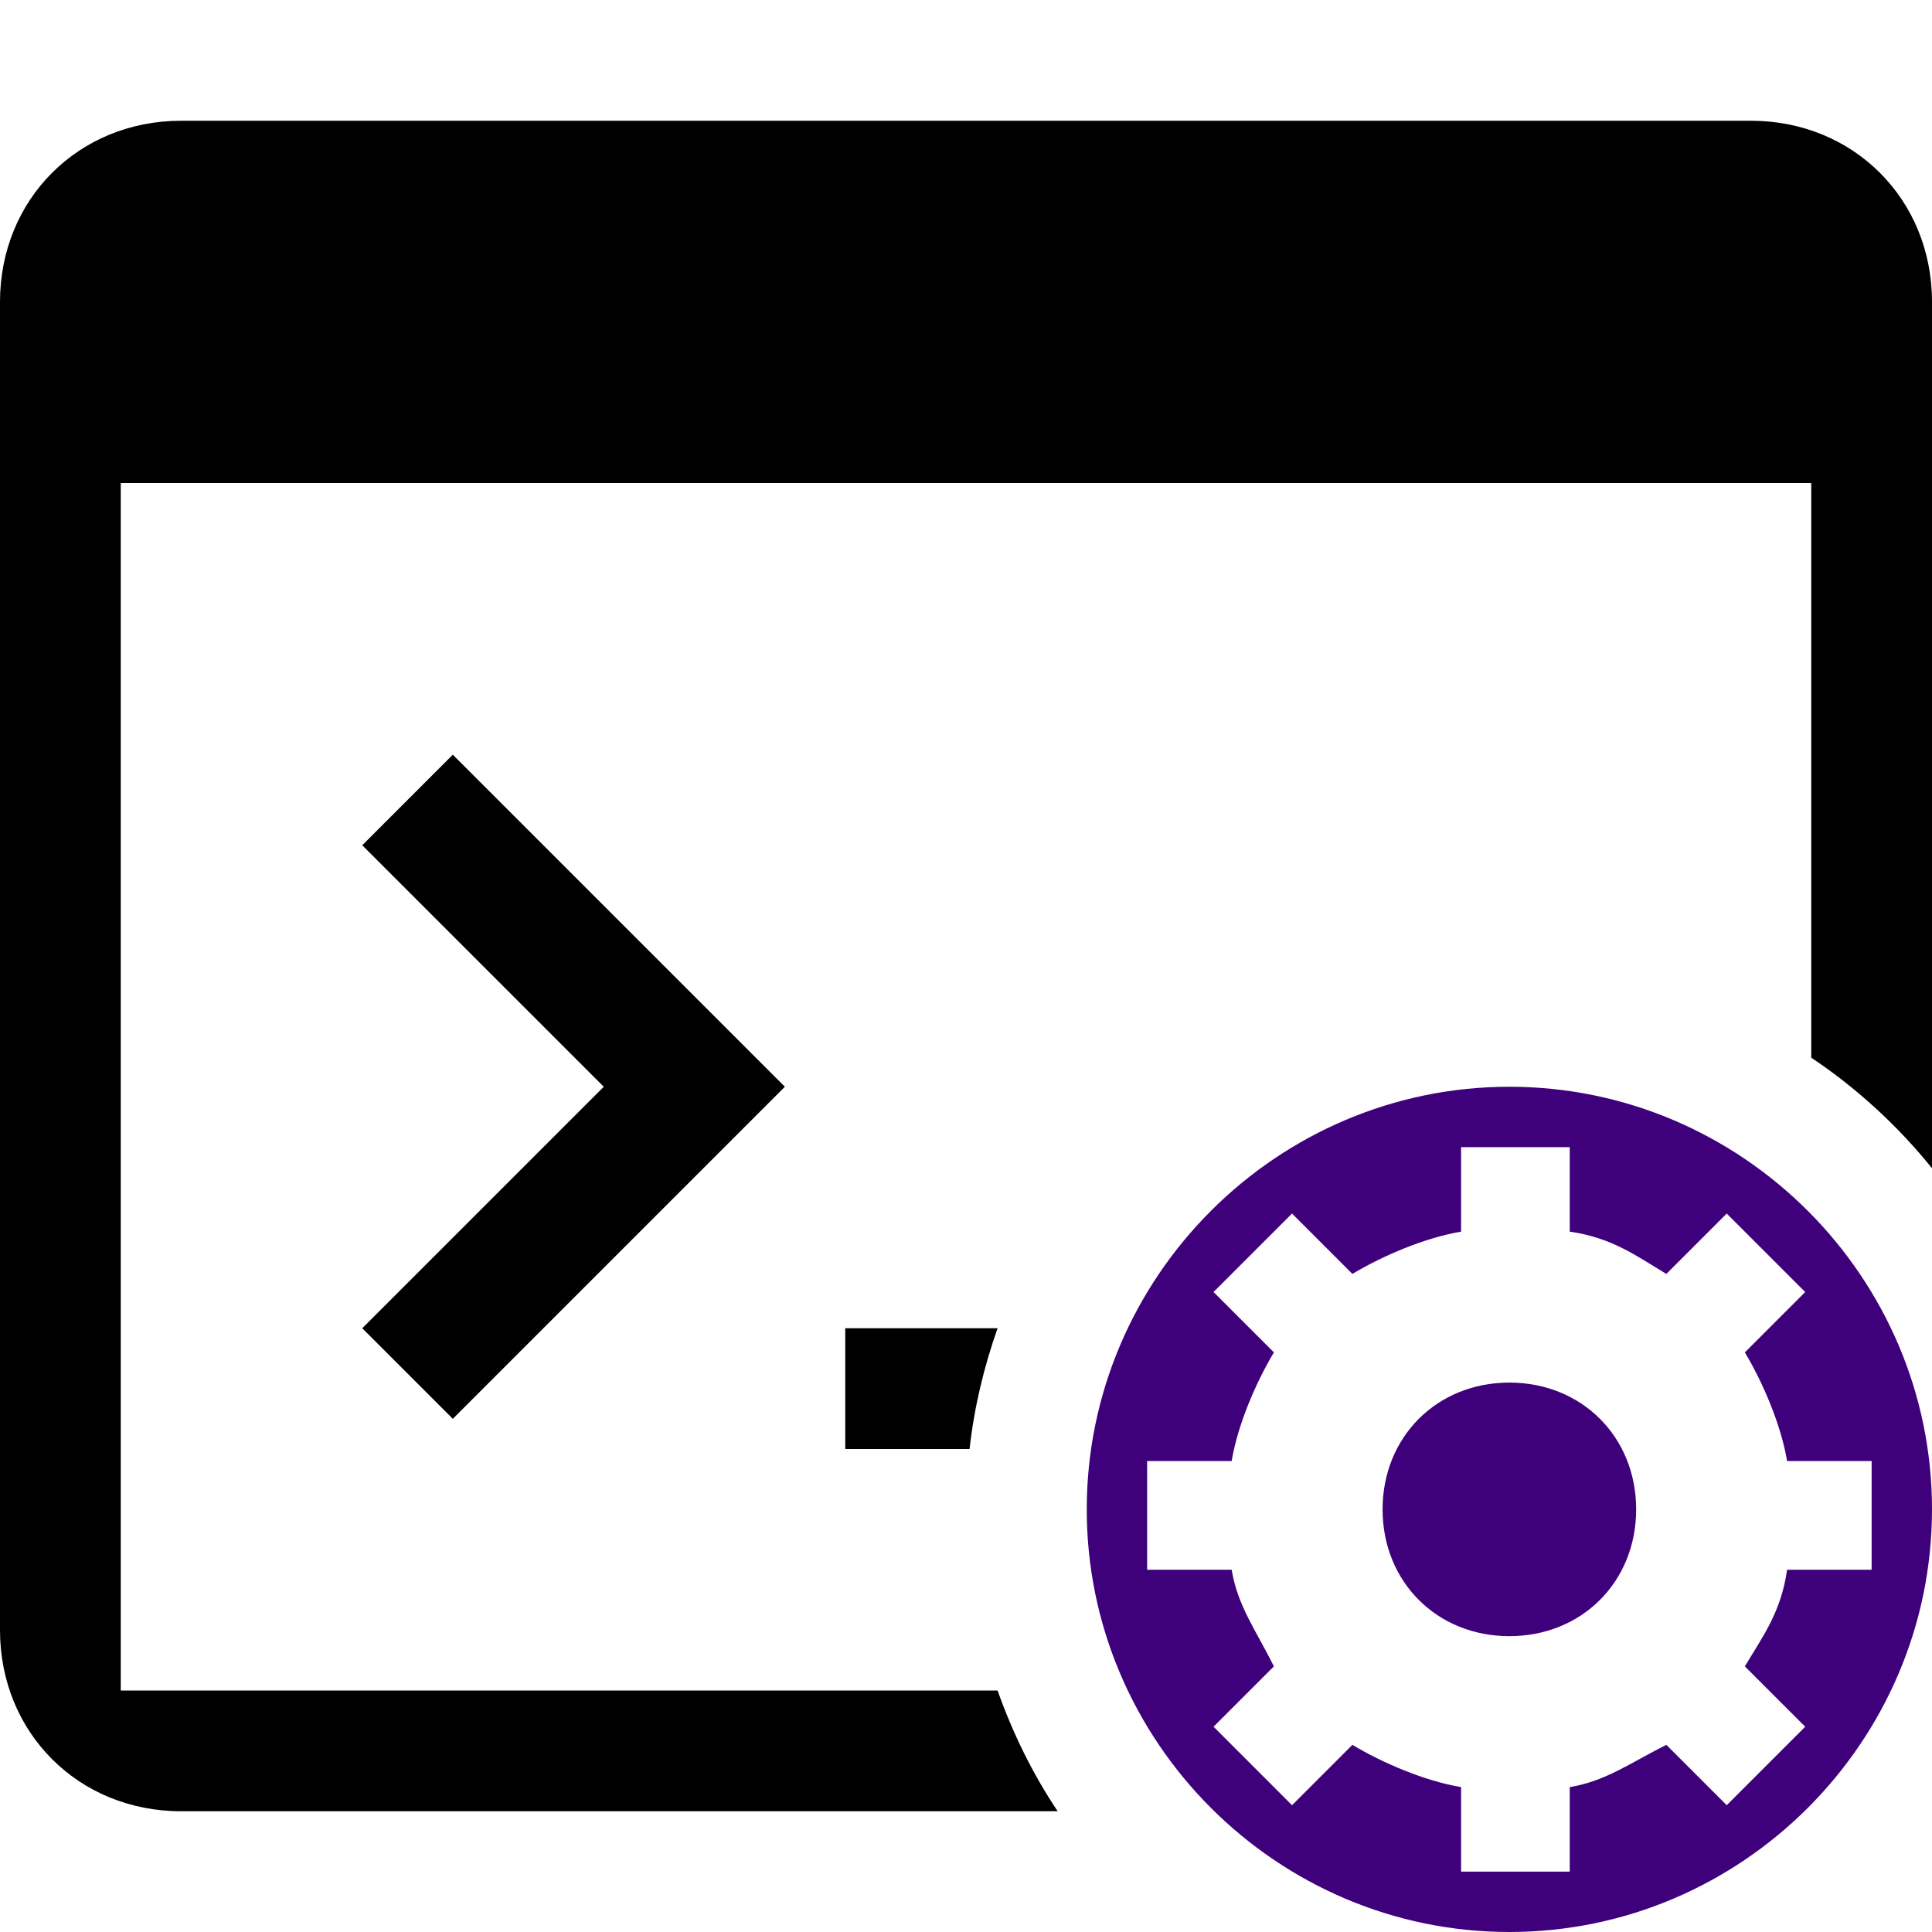 <?xml version="1.0" ?><!DOCTYPE svg  PUBLIC '-//W3C//DTD SVG 1.1//EN'
  'http://www.w3.org/Graphics/SVG/1.1/DTD/svg11.dtd'>
<svg enable-background="new 0 0 32 32" height="32px" id="Layer_1" version="1.1" viewBox="0 0 32 32" width="32px" xml:space="preserve" xmlns="http://www.w3.org/2000/svg" xmlns:xlink="http://www.w3.org/1999/xlink"><g><polygon fill="#000000" points="6,14 10,18 6,22 7.5,23.5 13,18 7.5,12.5  "/><path d="M14,22v2h2.059c0.077-0.695,0.239-1.362,0.464-2H14z" fill="#000000"/><path d="M2,28V8h28v9.518c0.756,0.506,1.429,1.125,2,1.831V5c0-1.7-1.3-3-3-3H3C1.3,2,0,3.3,0,5v22c0,1.7,1.3,3,3,3   h14.518c-0.412-0.616-0.743-1.289-0.995-2H2z" fill="#000000"/></g><g><path d="M25,22.9c-1.2,0-2.1,0.9-2.1,2.1s0.9,2.1,2.1,2.1s2.1-0.9,2.1-2.1S26.2,22.9,25,22.9z" fill="#3F007C"/><path d="M25,18c-3.85,0-7,3.15-7,7s3.15,7,7,7s7-3.15,7-7S28.85,18,25,18z M29.6,26c-0.1,0.7-0.4,1.1-0.7,1.6l1,1   l-1.3,1.3l-1-1c-0.6,0.3-1,0.6-1.6,0.7V31h-1h-0.8v-1.4c-0.6-0.1-1.3-0.4-1.8-0.7l-1,1l-1.3-1.3l1-1c-0.3-0.6-0.6-1-0.7-1.6H19   v-1.8h1.4c0.1-0.6,0.4-1.3,0.7-1.8l-1-1l1.3-1.3l1,1c0.5-0.3,1.2-0.6,1.8-0.7V19H25h1v1.4c0.7,0.1,1.1,0.4,1.6,0.7l1-1l1.3,1.3   l-1,1c0.3,0.5,0.6,1.2,0.7,1.8H31V26H29.6z" fill="#3F007C"/></g></svg>
